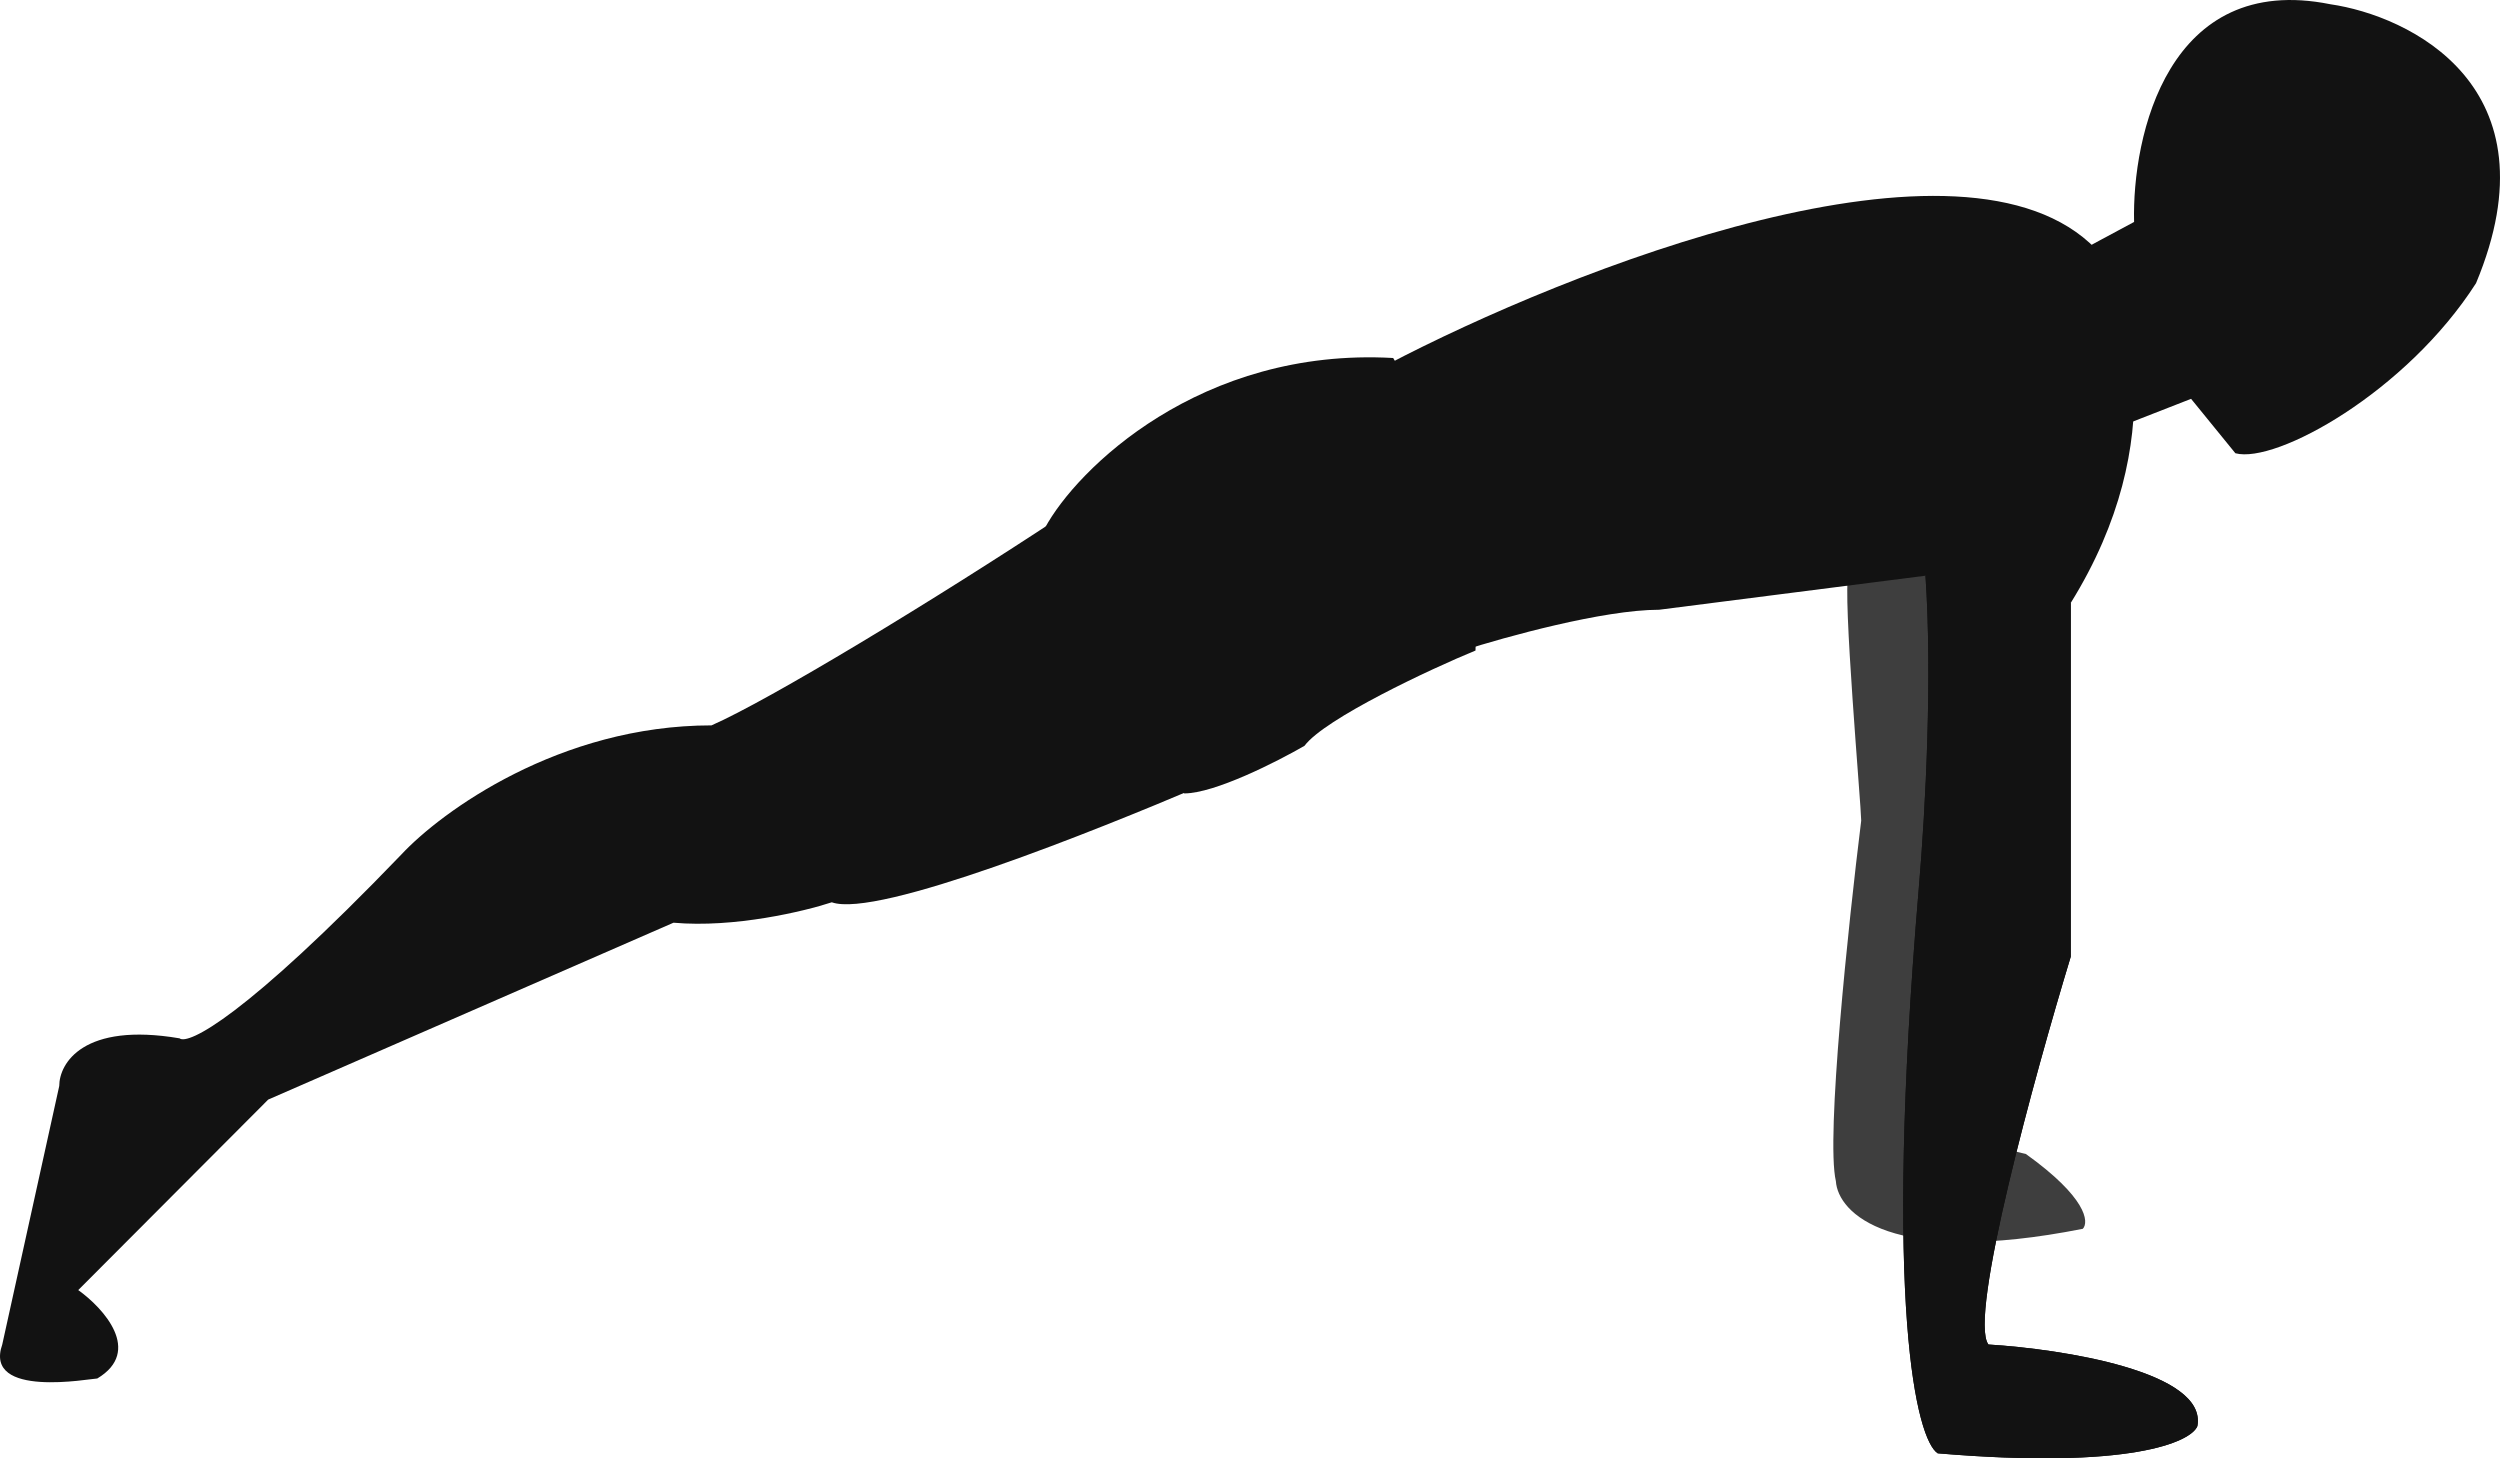 <svg width="60" height="35" viewBox="0 0 60 35" fill="none" xmlns="http://www.w3.org/2000/svg">
<path d="M44.669 19.695C44.669 19.368 44.213 14.143 44.365 13.816L46.644 13L45.884 27.042C46.371 27.173 47.911 27.532 48.62 27.695C50.079 28.74 50.14 29.328 49.988 29.491C45.368 30.406 44.111 29.11 44.061 28.348C43.817 27.303 44.365 22.144 44.669 19.695Z" fill="#3E3E3E"/>
<path d="M28.778 18.879C27.441 17.703 26.141 13.872 25.533 12.348C22.372 14.438 18.444 16.811 17.076 17.409C13.428 17.409 10.591 19.478 9.629 20.512C5.86 24.43 4.512 25.084 4.309 24.92C1.999 24.528 1.422 25.519 1.422 26.063L0.054 32.268C-0.402 33.574 2.182 33.084 2.334 33.084C3.428 32.431 2.486 31.397 1.878 30.962L6.437 26.39L16.164 22.145C17.623 22.275 19.305 21.872 19.963 21.655C21.058 22.047 26.347 19.913 28.778 18.879Z" fill="#121212"/>
<path d="M35.412 15.613C35.533 12.739 34.145 9.735 33.436 8.592C28.816 8.331 25.837 11.259 25.077 12.674C25.199 14.503 27.357 17.681 28.421 19.042C29.15 19.042 30.65 18.28 31.308 17.899C31.794 17.246 34.348 16.049 35.412 15.613Z" fill="#121212"/>
<path d="M55.929 0.102C52.038 -0.682 51.167 3.258 51.218 5.327L50.002 5.98C50.731 6.372 50.812 8.973 50.914 10.225L52.586 9.572L53.649 10.878C54.622 11.139 57.753 9.409 59.425 6.796C61.4 2.061 57.803 0.374 55.929 0.102Z" fill="#121212"/>
<path d="M50.306 5.98C47.145 2.714 37.641 6.47 33.284 8.756C34.044 10.28 35.472 13.785 35.108 15.613C36.121 15.287 38.482 14.634 39.819 14.634L46.211 13.817C46.374 16.193 46.222 19.33 46.05 21.328C45.199 31.386 46 34.554 46.506 34.88C51.127 35.272 52.586 34.608 52.737 34.227C52.981 32.921 49.495 32.377 47.722 32.268C47.236 31.615 48.837 25.791 49.698 22.961V14.47C52.13 10.552 51.116 7.177 50.306 5.98Z" fill="#121212"/>
<path d="M49.698 22.961V14.47C48.634 14.253 46.447 13.817 46.211 13.817C46.374 16.193 46.222 19.33 46.05 21.328C45.199 31.386 46 34.554 46.506 34.88C51.126 35.272 52.585 34.608 52.737 34.227C52.981 32.921 49.495 32.377 47.722 32.268C47.236 31.615 48.837 25.791 49.698 22.961Z" fill="#121212"/>
</svg>
